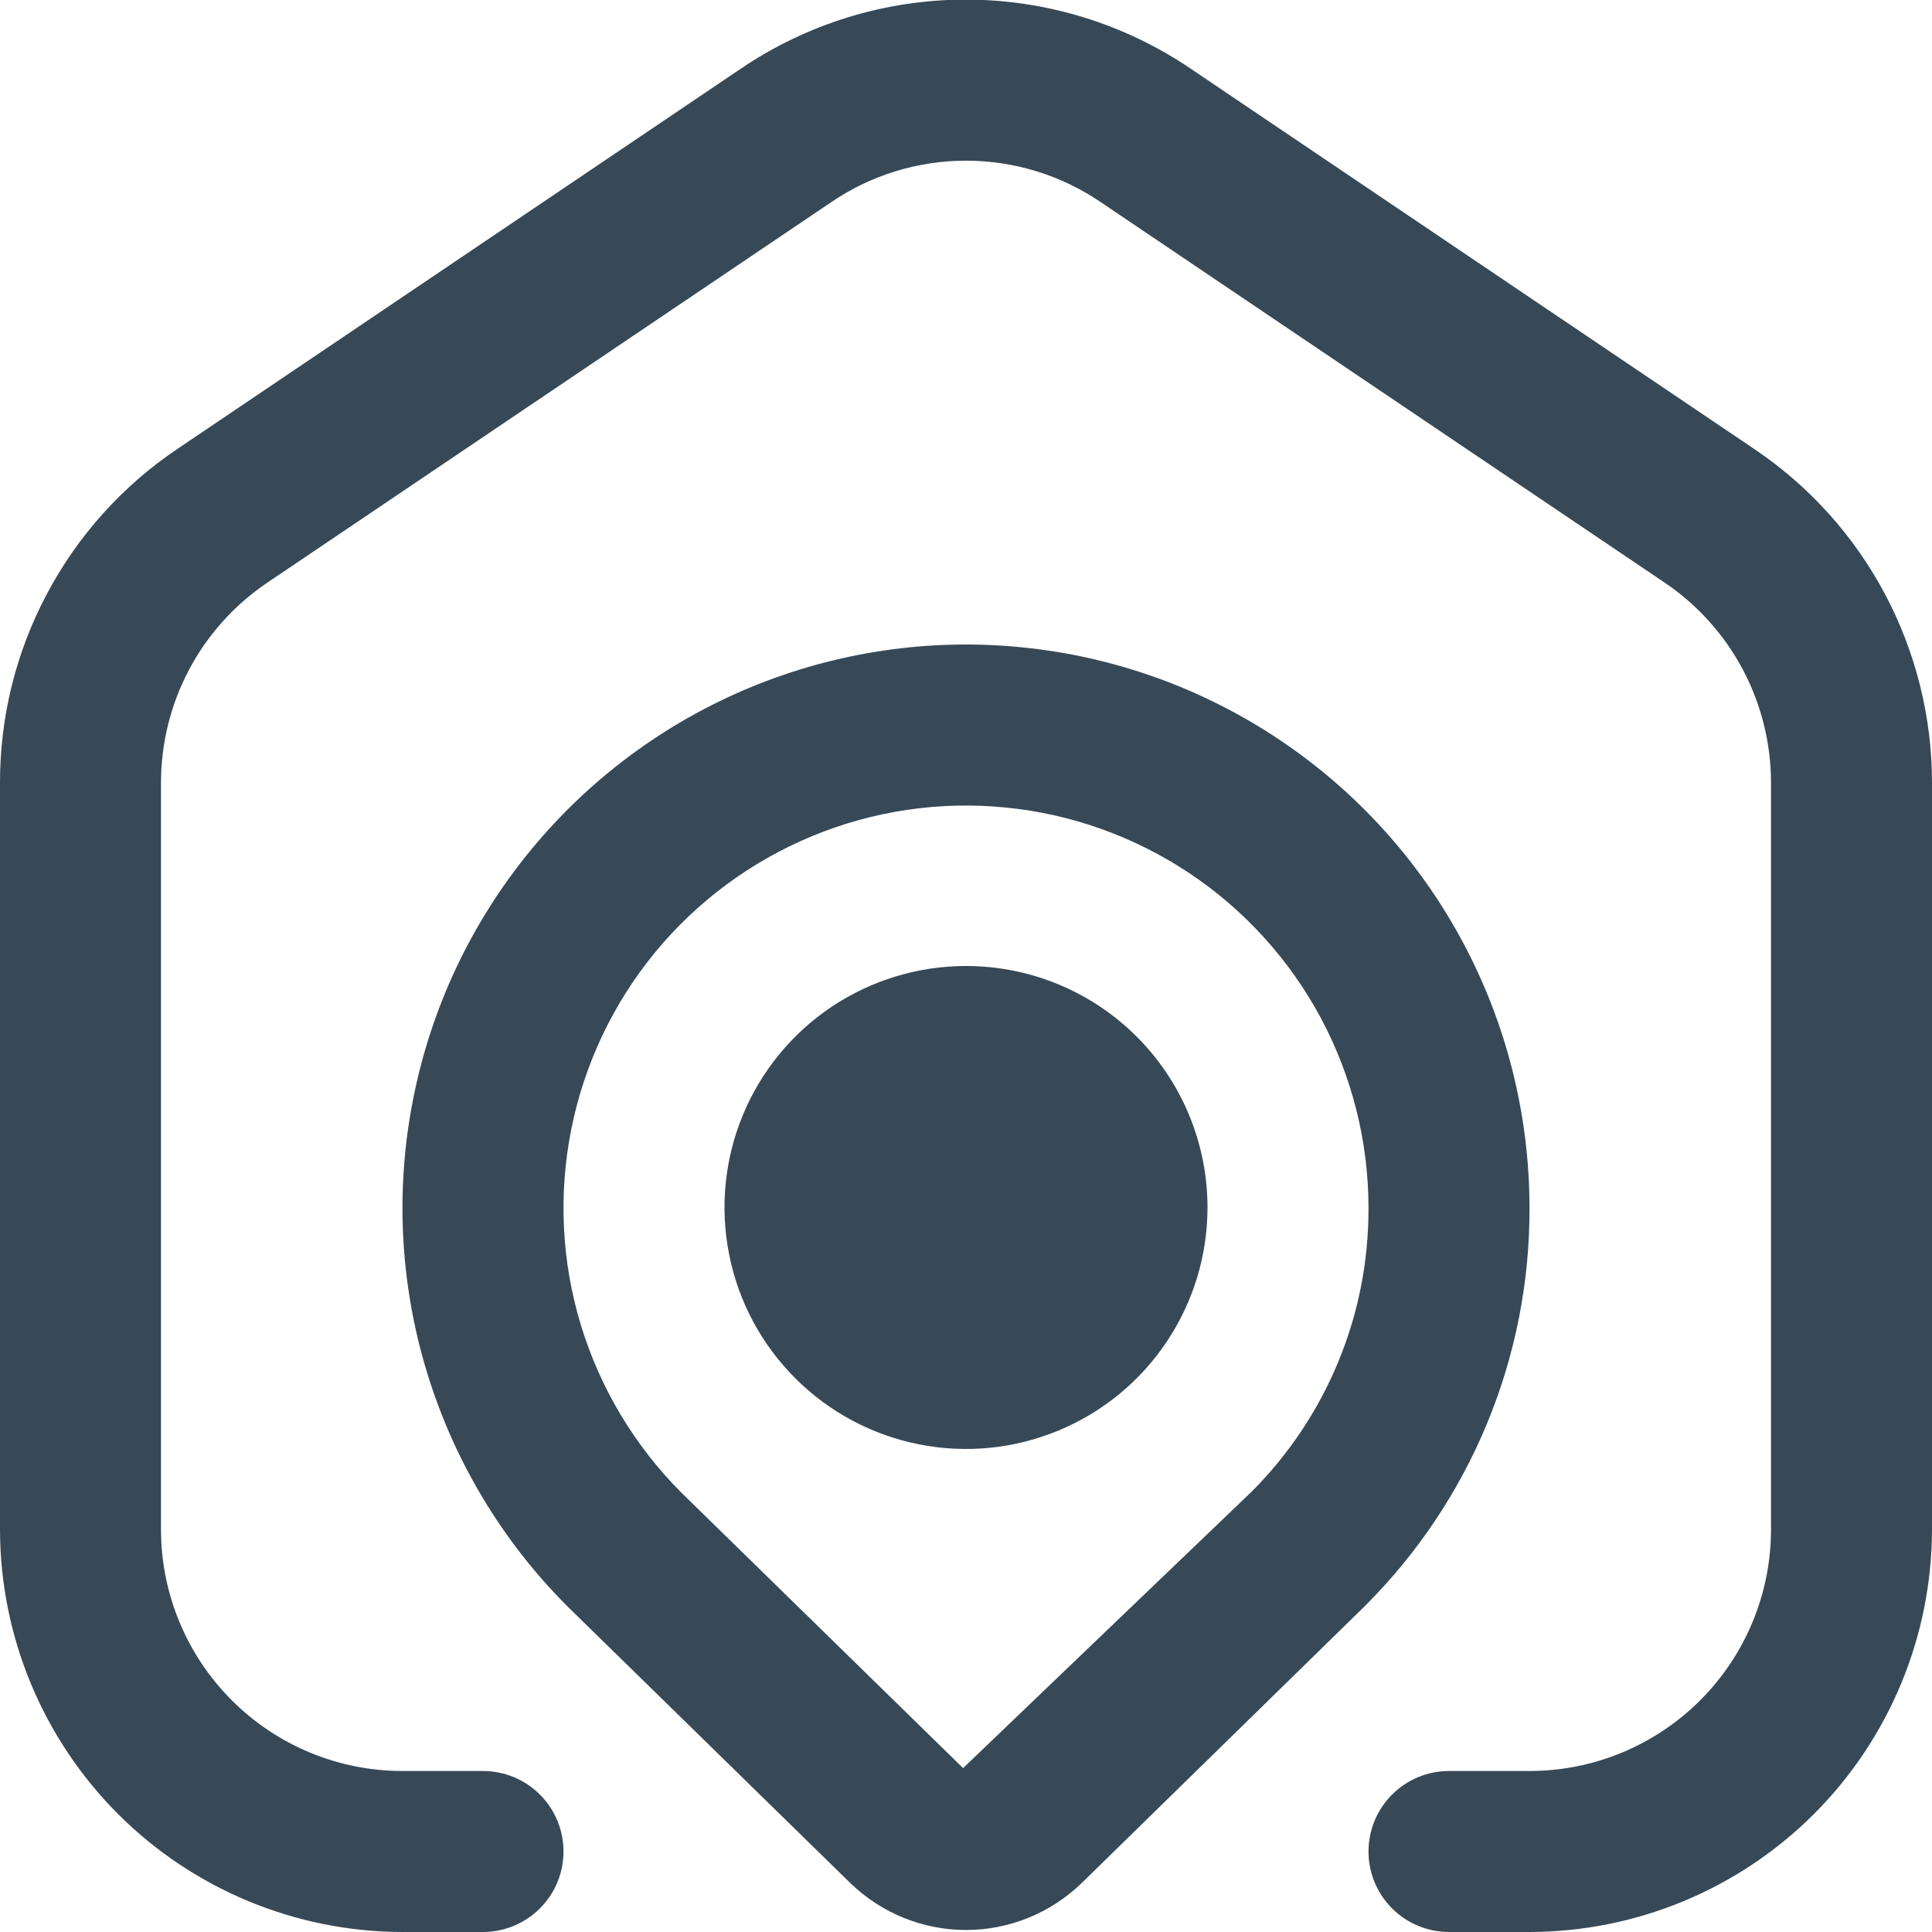 <svg width="24" height="24" viewBox="0 0 24 24" fill="none" xmlns="http://www.w3.org/2000/svg">
<g clip-path="url(#clip0_403_2973)">
<path d="M24 9.724V19C23.998 20.325 23.471 21.596 22.534 22.534C21.596 23.471 20.326 23.998 19 24H18C17.735 24 17.48 23.894 17.293 23.707C17.105 23.519 17 23.265 17 23C17 22.735 17.105 22.48 17.293 22.293C17.48 22.105 17.735 22 18 22H19C19.796 22 20.559 21.684 21.121 21.121C21.684 20.558 22 19.795 22 19V9.724C22 9.233 21.879 8.749 21.649 8.315C21.418 7.882 21.085 7.511 20.678 7.237L13.678 2.514C13.183 2.176 12.598 1.996 12 1.996C11.401 1.996 10.816 2.176 10.322 2.514L3.322 7.237C2.915 7.511 2.581 7.882 2.351 8.315C2.12 8.749 2 9.233 2 9.724V19C2 19.795 2.316 20.558 2.879 21.121C3.441 21.684 4.204 22 5 22H6C6.265 22 6.519 22.105 6.707 22.293C6.895 22.48 7 22.735 7 23C7 23.265 6.895 23.519 6.707 23.707C6.519 23.894 6.265 24 6 24H5C3.674 23.998 2.403 23.471 1.466 22.534C0.529 21.596 0.002 20.325 -8.76357e-05 19V9.724C-0.001 8.905 0.199 8.099 0.583 7.377C0.966 6.654 1.522 6.036 2.2 5.579L9.2 0.855C10.025 0.295 11 -0.005 11.997 -0.005C12.994 -0.005 13.969 0.295 14.794 0.855L21.794 5.579C22.473 6.036 23.029 6.653 23.414 7.376C23.798 8.099 24 8.905 24 9.724ZM19 15.007C19.003 15.926 18.823 16.837 18.471 17.687C18.119 18.536 17.602 19.307 16.95 19.956L13.435 23.394C13.05 23.766 12.536 23.975 12 23.975C11.464 23.975 10.95 23.766 10.565 23.394L7.058 19.964C6.242 19.151 5.64 18.149 5.304 17.047C4.968 15.946 4.909 14.778 5.133 13.649C5.356 12.519 5.855 11.461 6.585 10.571C7.314 9.68 8.253 8.983 9.316 8.541C10.38 8.1 11.536 7.927 12.682 8.04C13.828 8.152 14.929 8.545 15.887 9.185C16.845 9.824 17.63 10.69 18.173 11.706C18.716 12.721 19 13.855 19 15.007ZM17 15.007C17 14.184 16.797 13.375 16.41 12.65C16.022 11.925 15.462 11.306 14.778 10.849C14.094 10.393 13.309 10.111 12.49 10.031C11.672 9.95 10.847 10.072 10.087 10.387C9.327 10.702 8.657 11.199 8.135 11.834C7.613 12.47 7.257 13.224 7.096 14.031C6.936 14.837 6.976 15.671 7.215 16.457C7.454 17.244 7.883 17.96 8.464 18.542L11.964 21.964L15.544 18.534C16.008 18.071 16.375 17.521 16.625 16.916C16.875 16.311 17.002 15.662 17 15.007ZM15 15C15 15.593 14.824 16.173 14.494 16.666C14.165 17.16 13.696 17.544 13.148 17.771C12.6 17.998 11.997 18.058 11.415 17.942C10.833 17.826 10.298 17.541 9.879 17.121C9.459 16.701 9.173 16.167 9.058 15.585C8.942 15.003 9.001 14.4 9.228 13.852C9.455 13.303 9.84 12.835 10.333 12.505C10.827 12.176 11.407 12 12 12C12.796 12 13.559 12.316 14.121 12.878C14.684 13.441 15 14.204 15 15Z" fill="#374957"/>
</g>
<defs>
<clipPath id="clip0_403_2973">
<rect width="24" height="24" fill="white"/>
</clipPath>
</defs>
</svg>
